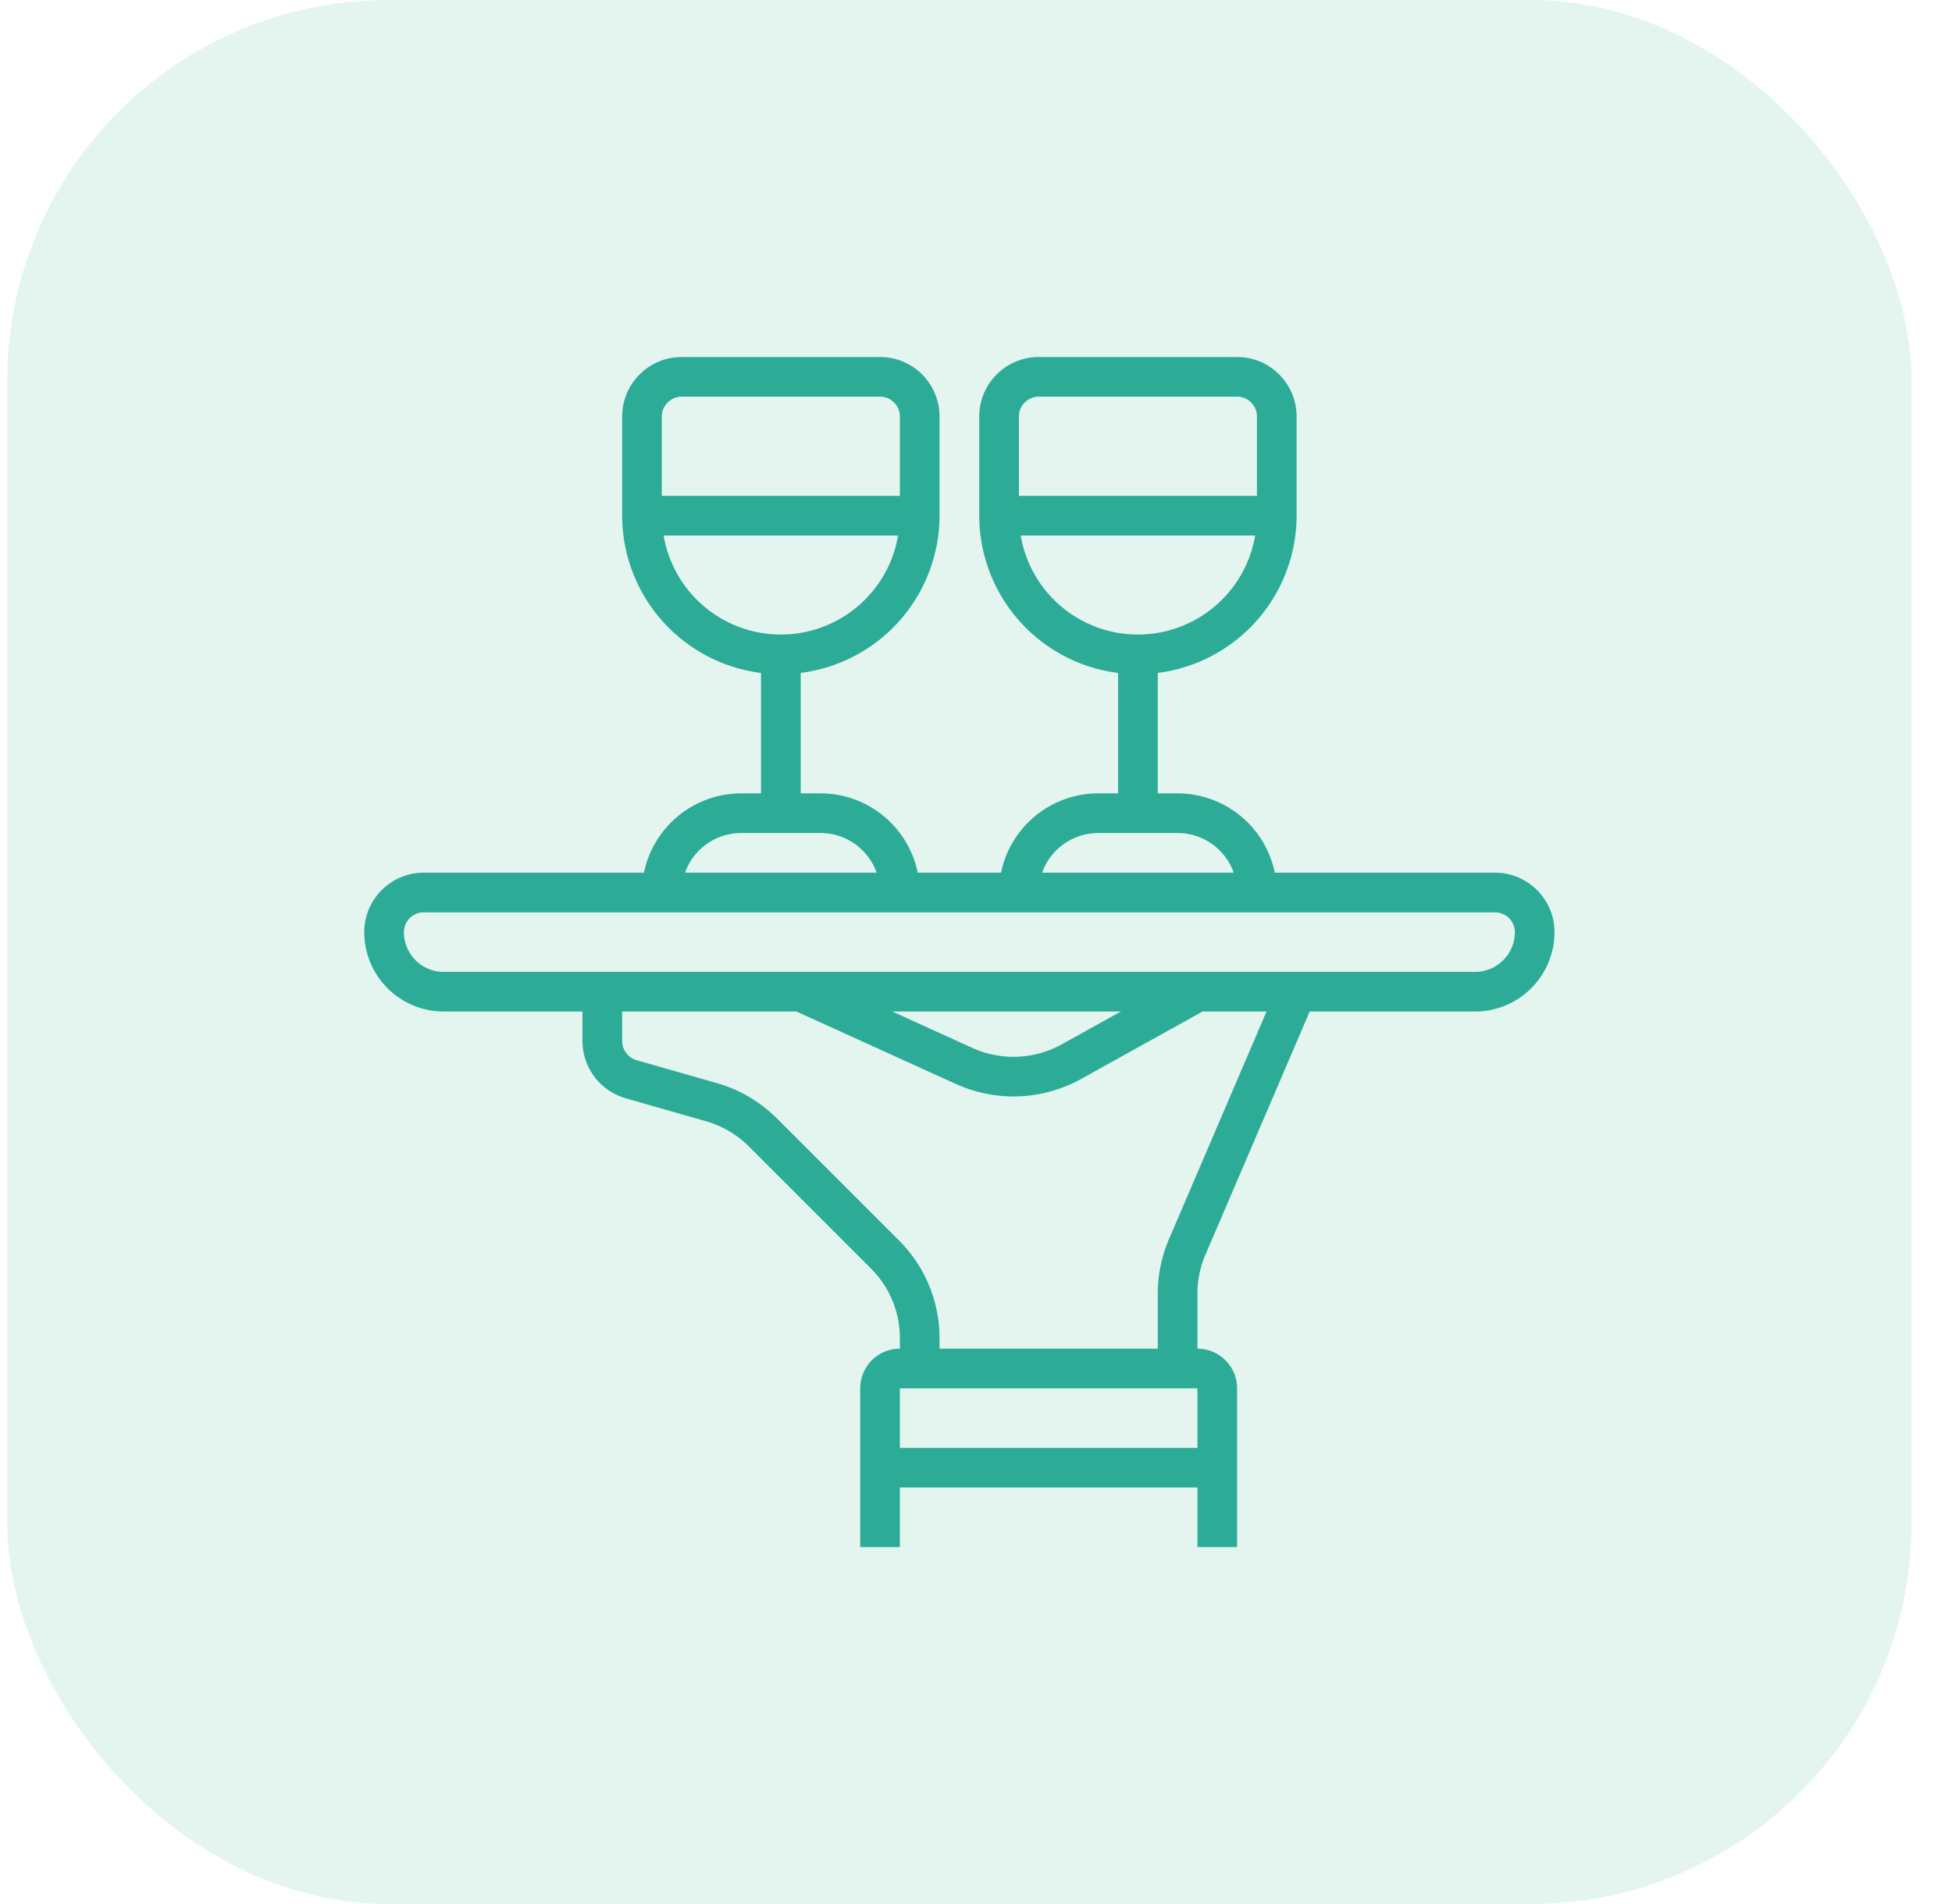 <svg xmlns="http://www.w3.org/2000/svg" width="41" height="40" viewBox="0 0 41 40">
    <g fill="none" fill-rule="evenodd" transform="translate(.151)">
        <rect width="40" height="40" fill="#4BC09C" opacity=".15" rx="8"/>
        <path fill="#2CAC97" fill-rule="nonzero" d="M31.25 18.333h-4.625a2.087 2.087 0 0 0-2.042-1.666h-.416v-2.53a3.336 3.336 0 0 0 2.916-3.304V8.75c0-.69-.56-1.25-1.25-1.25h-4.166c-.69 0-1.25.56-1.25 1.25v2.083a3.336 3.336 0 0 0 2.916 3.305v2.529h-.416a2.087 2.087 0 0 0-2.042 1.666h-1.75a2.087 2.087 0 0 0-2.042-1.666h-.416v-2.53a3.336 3.336 0 0 0 2.916-3.304V8.75c0-.69-.56-1.25-1.25-1.25h-4.166c-.69 0-1.25.56-1.25 1.25v2.083a3.336 3.336 0 0 0 2.916 3.305v2.529h-.416a2.087 2.087 0 0 0-2.042 1.666H8.75c-.69.001-1.25.56-1.25 1.25.001.92.747 1.666 1.667 1.667h2.916v.621c.002.558.371 1.047.907 1.202l1.69.483c.34.097.65.28.9.53l2.56 2.56c.392.39.612.92.61 1.473v.214a.834.834 0 0 0-.833.834V32.5h.833v-1.25H25v1.25h.833v-3.333a.834.834 0 0 0-.833-.834V27.18c0-.282.057-.562.168-.82l2.19-5.11h3.475a1.669 1.669 0 0 0 1.667-1.667c0-.69-.56-1.249-1.25-1.25zm-9.583-10h4.166c.23 0 .417.187.417.417v1.667h-5V8.75c0-.23.187-.416.417-.417zm-.38 2.917h4.925a2.497 2.497 0 0 1-4.924 0zm-7.12-2.917h4.166c.23 0 .417.187.417.417v1.667h-5V8.75c0-.23.187-.416.417-.417zm-.38 2.917h4.925a2.497 2.497 0 0 1-4.924 0zm9.13 6.25h1.666c.53 0 1.002.334 1.179.833h-4.024c.177-.499.65-.832 1.179-.833zm-7.5 0h1.666c.53 0 1.002.334 1.179.833h-4.024c.177-.499.65-.832 1.179-.833zm3.333 12.917v-1.25H25v1.25h-6.25zm5.653-4.386a2.896 2.896 0 0 0-.236 1.149v1.153h-4.584v-.214a2.898 2.898 0 0 0-.854-2.062l-2.56-2.56a2.923 2.923 0 0 0-1.26-.742l-1.69-.483a.419.419 0 0 1-.302-.4v-.622h3.66l3.353 1.524c.843.381 1.815.342 2.624-.105l2.554-1.419h1.343l-2.048 4.78zM18.59 21.25h4.802l-1.243.69a2.09 2.09 0 0 1-1.874.076l-1.685-.766zm12.243-.833H9.167a.834.834 0 0 1-.834-.834c0-.23.187-.416.417-.416h22.5c.23 0 .416.186.417.416 0 .46-.374.833-.834.834z"/>
    </g>
</svg>
